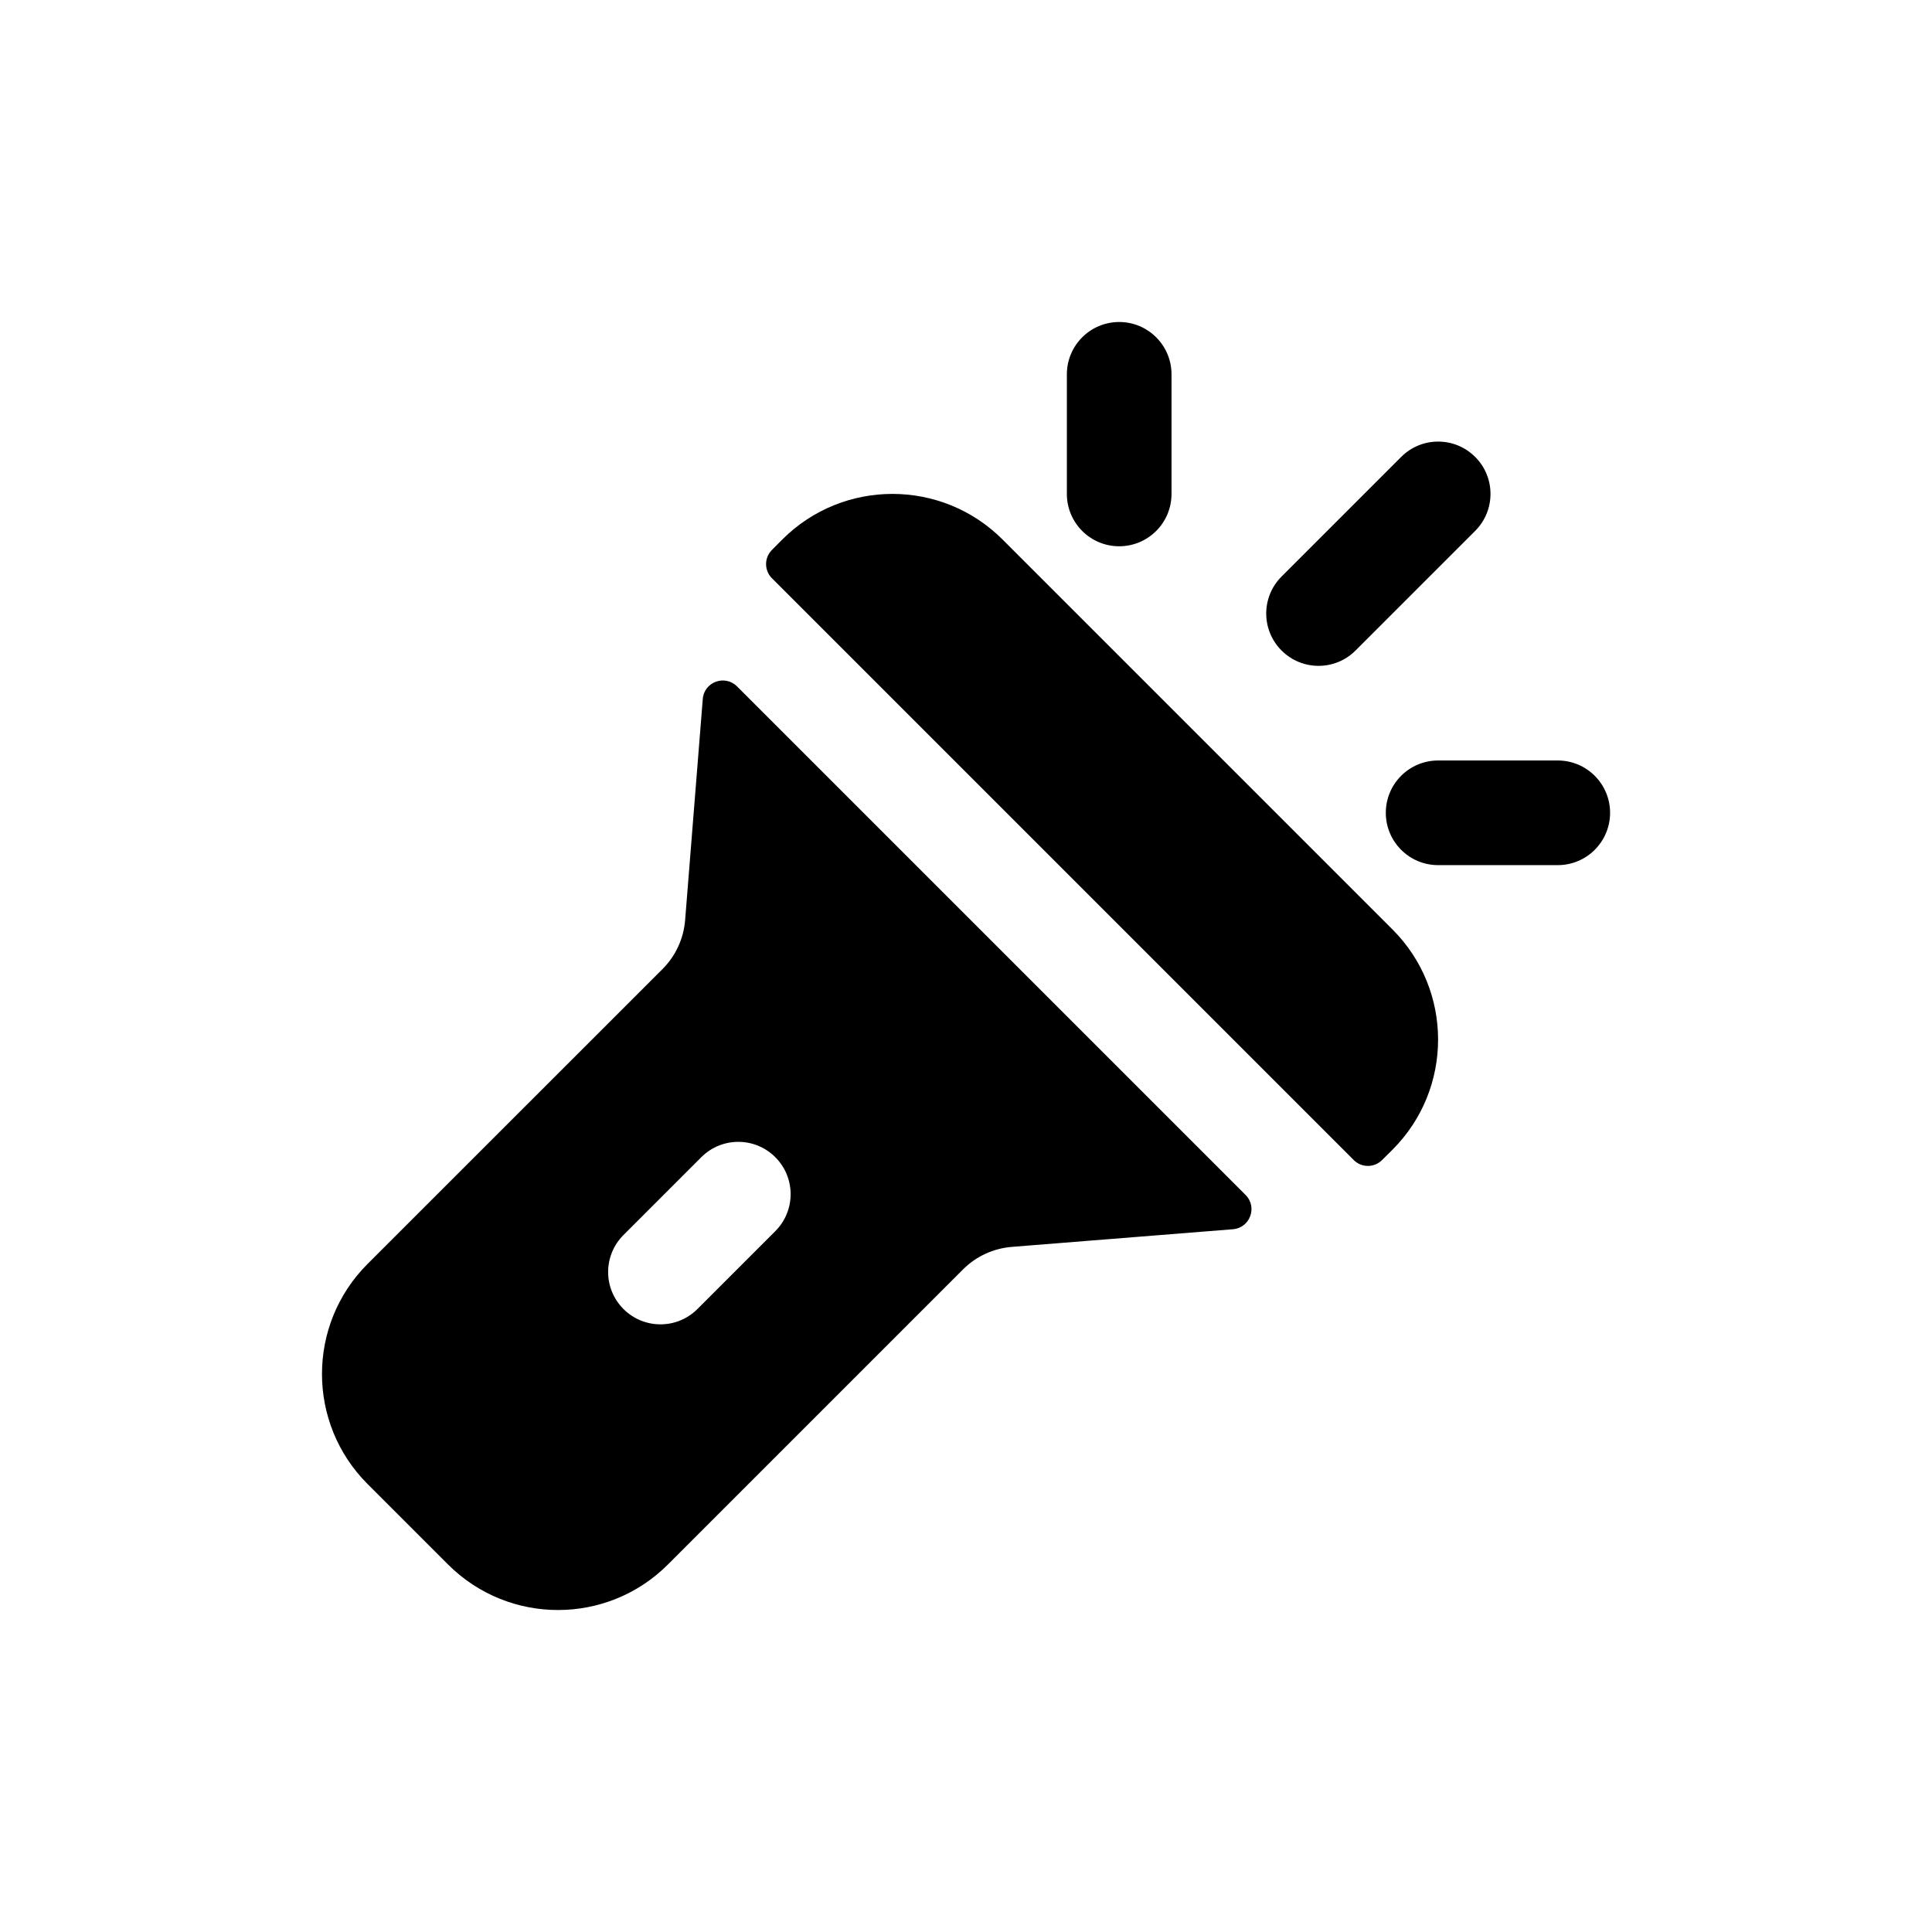 <svg width="24" height="24" viewBox="0 0 24 24" fill="none" xmlns="http://www.w3.org/2000/svg">
<path d="M14.553 4.65C14.553 4.291 14.262 4 13.903 4C13.544 4 13.253 4.291 13.253 4.65V6.136C13.253 6.495 13.544 6.786 13.903 6.786C14.262 6.786 14.553 6.495 14.553 6.136V4.65Z" fill="black"/>
<path d="M18.325 5.676C18.579 5.929 18.579 6.341 18.325 6.595L16.839 8.081C16.585 8.335 16.174 8.335 15.92 8.081C15.666 7.827 15.666 7.416 15.92 7.162L17.406 5.676C17.66 5.422 18.071 5.422 18.325 5.676Z" fill="black"/>
<path d="M17.865 9.447C17.506 9.447 17.215 9.738 17.215 10.097C17.215 10.456 17.506 10.747 17.865 10.747H19.351C19.71 10.747 20.001 10.456 20.001 10.097C20.001 9.738 19.71 9.447 19.351 9.447H17.865Z" fill="black"/>
<path d="M17.299 14.281C18.053 13.526 18.053 12.302 17.299 11.547L12.453 6.701C11.698 5.947 10.474 5.947 9.719 6.701L9.59 6.831C9.492 6.928 9.492 7.087 9.59 7.184L16.816 14.41C16.913 14.508 17.072 14.508 17.169 14.41L17.299 14.281Z" fill="black"/>
<path fill-rule="evenodd" clip-rule="evenodd" d="M15.473 14.844C15.624 14.995 15.528 15.253 15.316 15.27L12.572 15.489C12.342 15.507 12.126 15.606 11.963 15.769L8.298 19.434C7.544 20.189 6.32 20.189 5.565 19.434L4.566 18.435C3.811 17.68 3.811 16.456 4.566 15.701L8.231 12.037C8.394 11.874 8.493 11.658 8.511 11.428L8.73 8.684C8.746 8.471 9.005 8.376 9.156 8.527L15.473 14.844ZM9.631 14.375C9.885 14.629 9.885 15.04 9.631 15.294L8.664 16.261C8.41 16.515 7.999 16.515 7.745 16.261C7.491 16.007 7.491 15.596 7.745 15.342L8.712 14.375C8.966 14.121 9.377 14.121 9.631 14.375Z" fill="black"/>
</svg>
